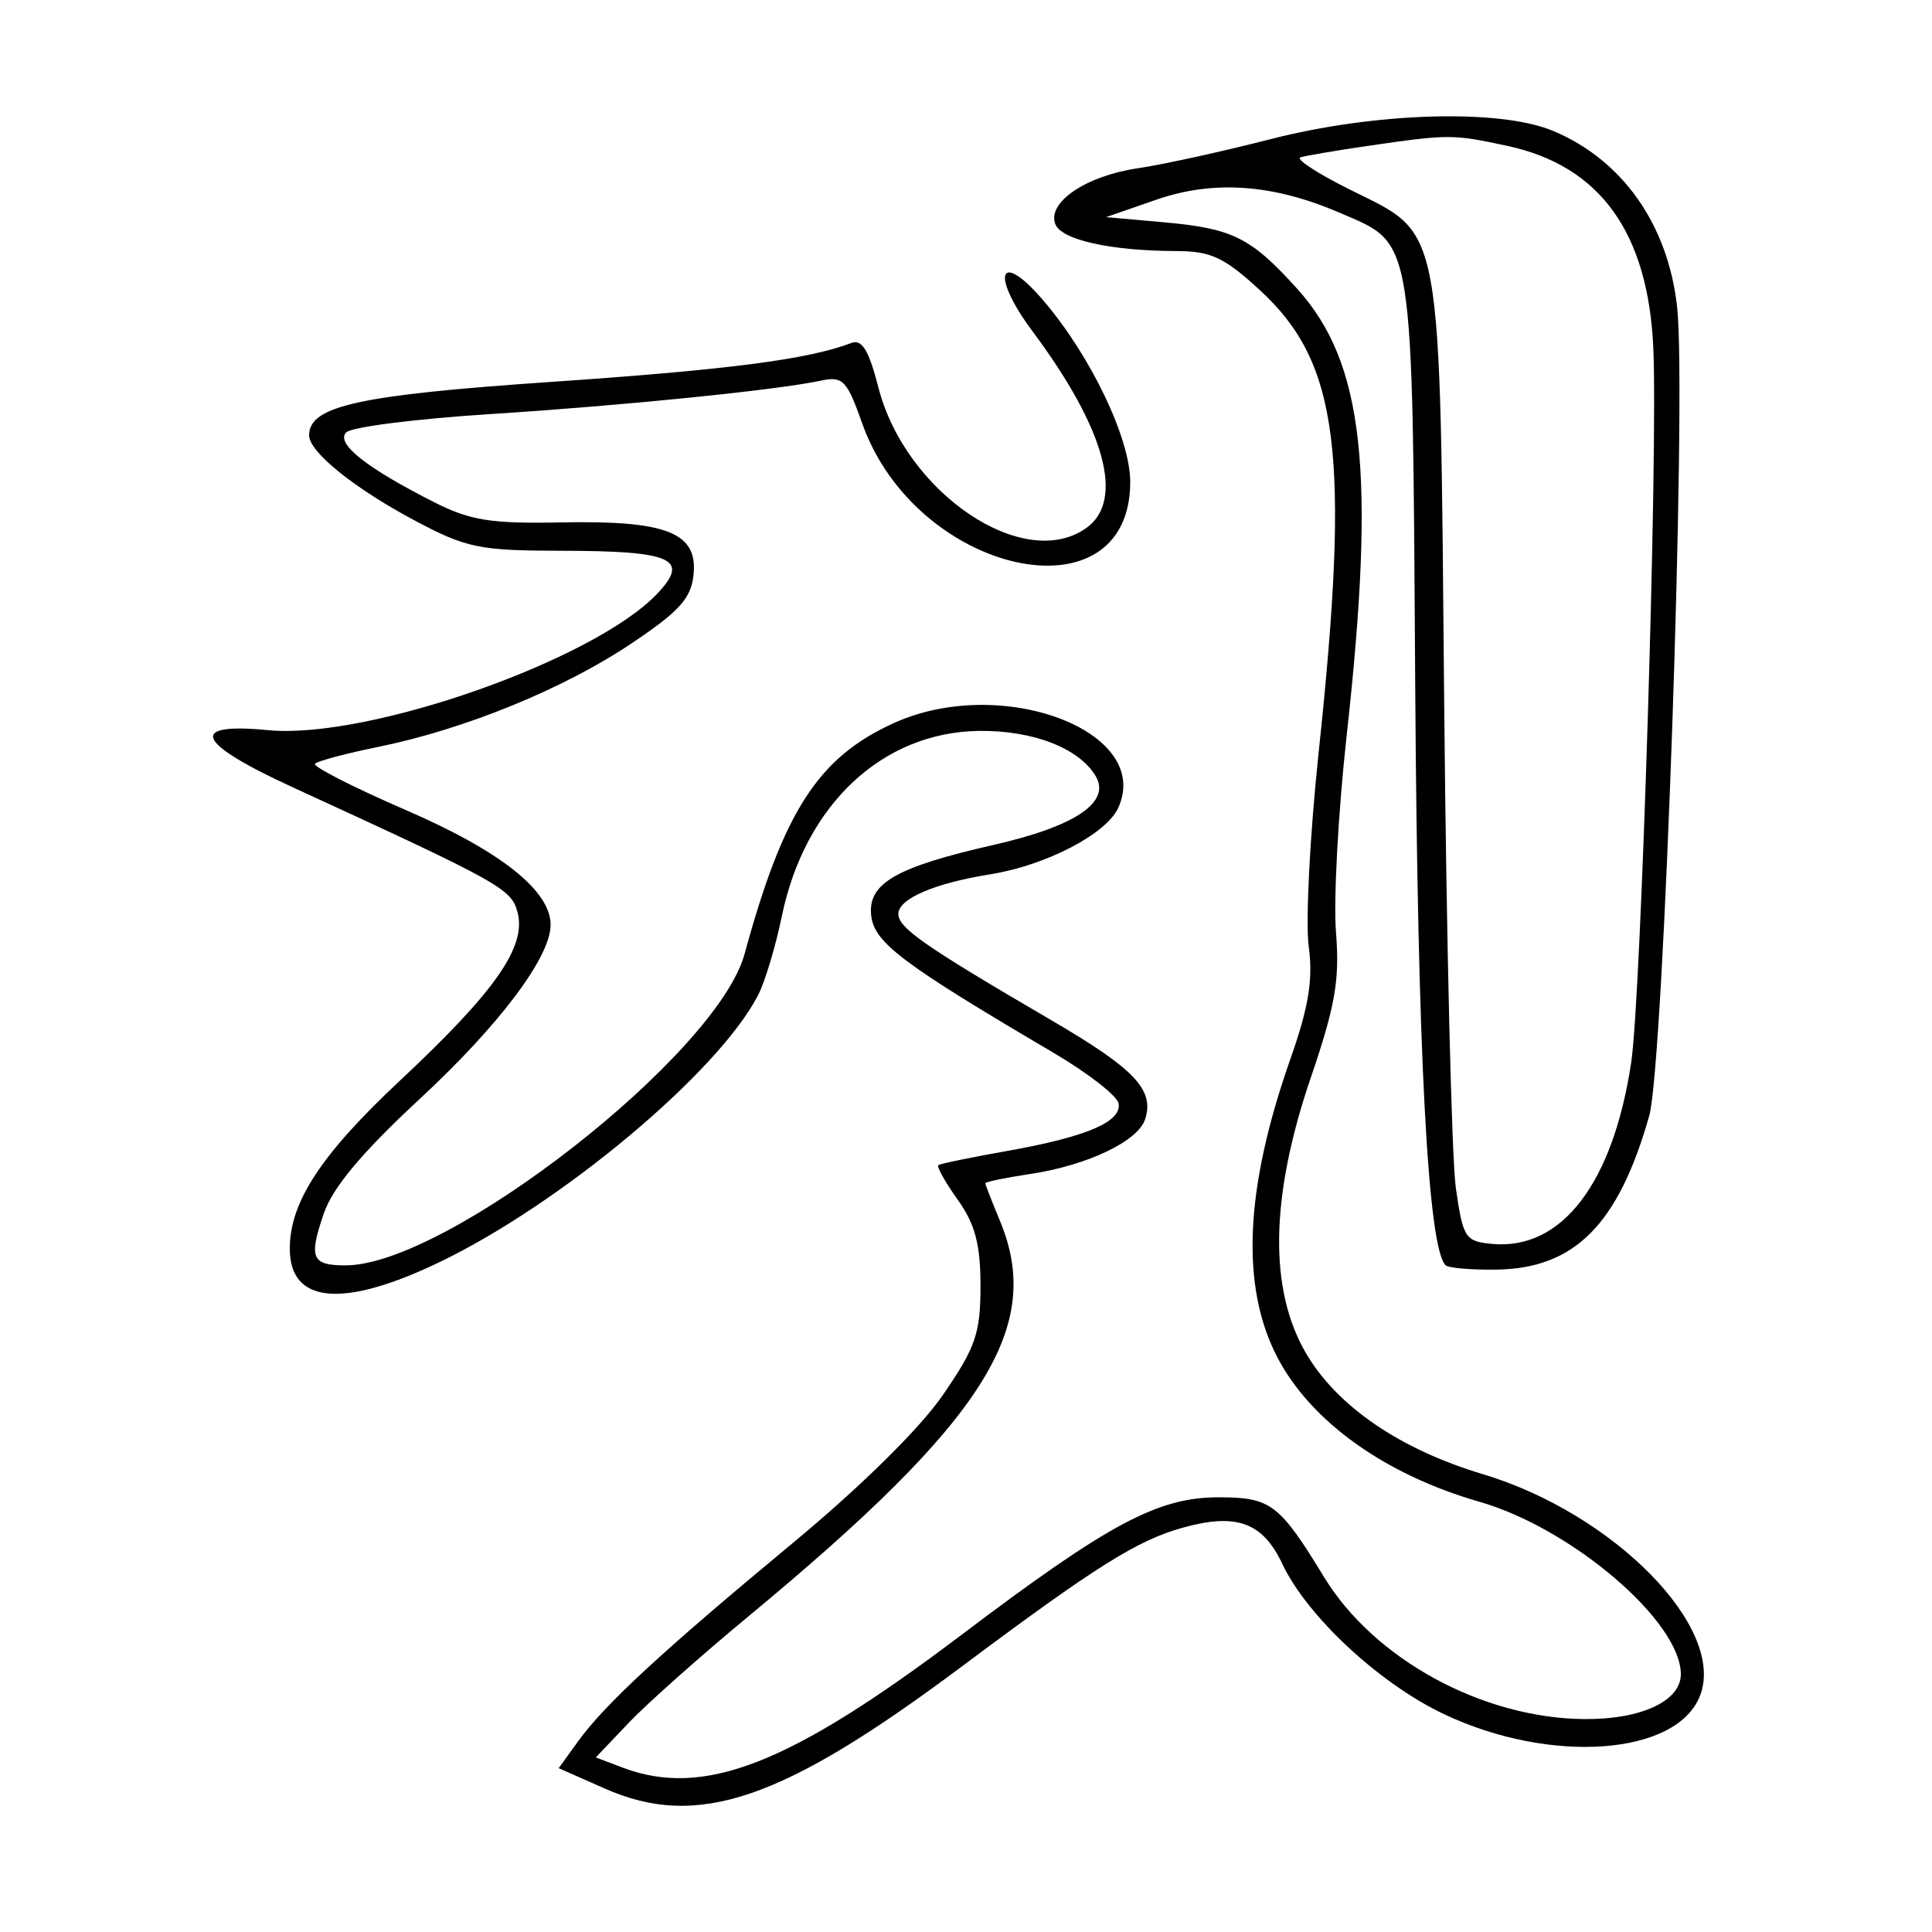 <svg xmlns="http://www.w3.org/2000/svg" width="200" height="200" viewBox="0 0 200 200" version="1.1">
	<path d="M 131.500 14.412 C 126.550 15.684, 120.382 17.037, 117.793 17.417 C 112.423 18.207, 108.380 20.942, 109.246 23.199 C 109.874 24.835, 114.978 25.971, 121.772 25.989 C 125.373 25.998, 126.740 26.641, 130.467 30.077 C 138.599 37.572, 139.788 46.999, 136.502 77.935 C 135.601 86.424, 135.139 95.424, 135.475 97.935 C 135.941 101.405, 135.487 104.207, 133.585 109.614 C 128.849 123.075, 128.409 133.180, 132.238 140.521 C 135.704 147.163, 143.407 152.669, 153.143 155.461 C 162.728 158.210, 174 167.857, 174 173.311 C 174 176.093, 169.903 178.003, 164.027 177.958 C 153.466 177.879, 142.251 171.764, 137.067 163.259 C 132.444 155.675, 131.551 155, 126.149 155 C 119.856 155, 114.780 157.716, 99.522 169.248 C 81.727 182.697, 72.836 186.169, 64.404 182.964 L 61.678 181.927 65.089 178.340 C 66.965 176.368, 72.550 171.401, 77.500 167.305 C 101.995 147.031, 108.115 137.390, 103.500 126.346 C 102.675 124.371, 102 122.637, 102 122.491 C 102 122.346, 104.087 121.914, 106.638 121.532 C 112.566 120.643, 117.821 118.138, 118.545 115.857 C 119.513 112.808, 117.483 110.666, 108.848 105.622 C 95.684 97.932, 93 96.067, 93 94.607 C 93 93.040, 96.720 91.436, 102.500 90.511 C 108.269 89.588, 114.524 86.341, 115.760 83.628 C 119.374 75.696, 103.668 69.779, 92.500 74.866 C 84.695 78.420, 81.109 83.975, 77.076 98.759 C 74.240 109.156, 46.333 130.952, 35.809 130.990 C 32.258 131.003, 31.933 130.237, 33.523 125.612 C 34.450 122.914, 37.480 119.298, 43.441 113.771 C 51.704 106.112, 57 99.068, 57 95.739 C 57 92.207, 51.836 88.111, 42.031 83.865 C 36.569 81.500, 32.330 79.337, 32.609 79.058 C 32.889 78.778, 35.853 77.991, 39.197 77.309 C 48.136 75.486, 58.360 71.309, 65.345 66.626 C 70.377 63.253, 71.555 61.940, 71.800 59.433 C 72.220 55.127, 68.965 53.859, 58.058 54.080 C 50.850 54.225, 48.680 53.880, 44.960 51.997 C 37.887 48.416, 34.709 45.891, 35.846 44.754 C 36.396 44.204, 43.068 43.357, 50.673 42.871 C 64.604 41.981, 80.375 40.387, 85 39.401 C 87.247 38.922, 87.676 39.367, 89.244 43.801 C 94.808 59.542, 117 64.410, 117 49.890 C 117 45.390, 112.935 36.889, 108.034 31.139 C 103.428 25.735, 102.474 28.380, 106.892 34.304 C 114.381 44.345, 116.429 51.751, 112.510 54.616 C 106.059 59.333, 93.735 51.047, 90.931 40.107 C 89.946 36.264, 89.228 35.082, 88.133 35.503 C 83.700 37.204, 75.422 38.279, 57.135 39.529 C 37.082 40.900, 32 42.020, 32 45.071 C 32 46.781, 36.649 50.534, 42.880 53.855 C 48.278 56.732, 49.577 57.001, 58.140 57.015 C 69.579 57.034, 71.428 57.851, 68.083 61.412 C 61.592 68.321, 38.079 76.584, 27.750 75.586 C 19.371 74.777, 20.268 76.889, 30.250 81.475 C 51.950 91.444, 52.965 92.010, 53.590 94.501 C 54.478 98.040, 51.239 102.661, 41.449 111.820 C 33.229 119.510, 30 124.432, 30 129.268 C 30 134.975, 35.519 135.463, 45.528 130.642 C 58.192 124.543, 74.399 110.950, 78.486 103 C 79.193 101.625, 80.296 97.955, 80.937 94.844 C 83.315 83.308, 91.347 75.773, 101.386 75.663 C 106.928 75.603, 111.676 77.439, 113.408 80.313 C 115.044 83.028, 111.348 85.533, 102.854 87.465 C 92.707 89.773, 89.802 91.457, 90.189 94.807 C 90.510 97.589, 93.447 99.796, 109 108.947 C 112.575 111.050, 115.630 113.417, 115.789 114.207 C 116.172 116.111, 112.503 117.684, 104.262 119.146 C 100.543 119.805, 97.338 120.467, 97.141 120.615 C 96.943 120.763, 97.843 122.373, 99.141 124.192 C 100.948 126.727, 101.500 128.816, 101.500 133.128 C 101.500 138.038, 101.001 139.481, 97.592 144.431 C 95.223 147.871, 89.120 153.888, 82.092 159.713 C 68.578 170.914, 62.617 176.420, 59.836 180.270 L 57.836 183.040 62.588 185.142 C 72.211 189.399, 80.961 186.415, 99.516 172.552 C 113.518 162.089, 117.738 159.443, 122.521 158.122 C 128 156.609, 130.721 157.606, 132.726 161.860 C 135.295 167.310, 142.793 174.284, 149.490 177.452 C 160.550 182.684, 173.635 181.721, 176 175.501 C 178.668 168.484, 167.062 156.674, 153.500 152.605 C 144.935 150.035, 138.437 145.600, 135.220 140.126 C 131.320 133.494, 131.486 123.877, 135.712 111.500 C 138.228 104.129, 138.697 101.414, 138.300 96.500 C 138.033 93.200, 138.532 84.030, 139.408 76.121 C 142.438 48.756, 141.195 37.542, 134.280 29.888 C 129.492 24.589, 127.607 23.648, 120.500 23.013 L 114.500 22.476 119.710 20.671 C 125.638 18.617, 131.792 19.054, 138.666 22.017 C 146.462 25.378, 146.200 23.734, 146.505 71.253 C 146.746 108.936, 147.808 129.145, 149.644 130.976 C 149.933 131.264, 152.310 131.469, 154.927 131.430 C 163.012 131.312, 167.540 126.748, 170.730 115.500 C 172.233 110.200, 174.621 41.040, 173.619 31.818 C 172.690 23.270, 167.968 16.556, 160.768 13.548 C 155.248 11.241, 142.353 11.622, 131.500 14.412 M 141.523 15.114 C 138.235 15.593, 135.129 16.124, 134.620 16.293 C 134.111 16.463, 136.346 17.929, 139.587 19.551 C 149.505 24.515, 149.028 21.937, 149.506 73.171 C 149.734 97.552, 150.276 119.975, 150.710 123 C 151.454 128.180, 151.674 128.516, 154.500 128.772 C 161.678 129.423, 166.982 122.485, 168.862 109.983 C 169.887 103.173, 171.628 47.078, 171.155 36.119 C 170.635 24.085, 165.655 17.164, 156.030 15.100 C 150.339 13.879, 150.001 13.880, 141.523 15.114" stroke="none" fill="black" fill-rule="evenodd"/>
</svg>